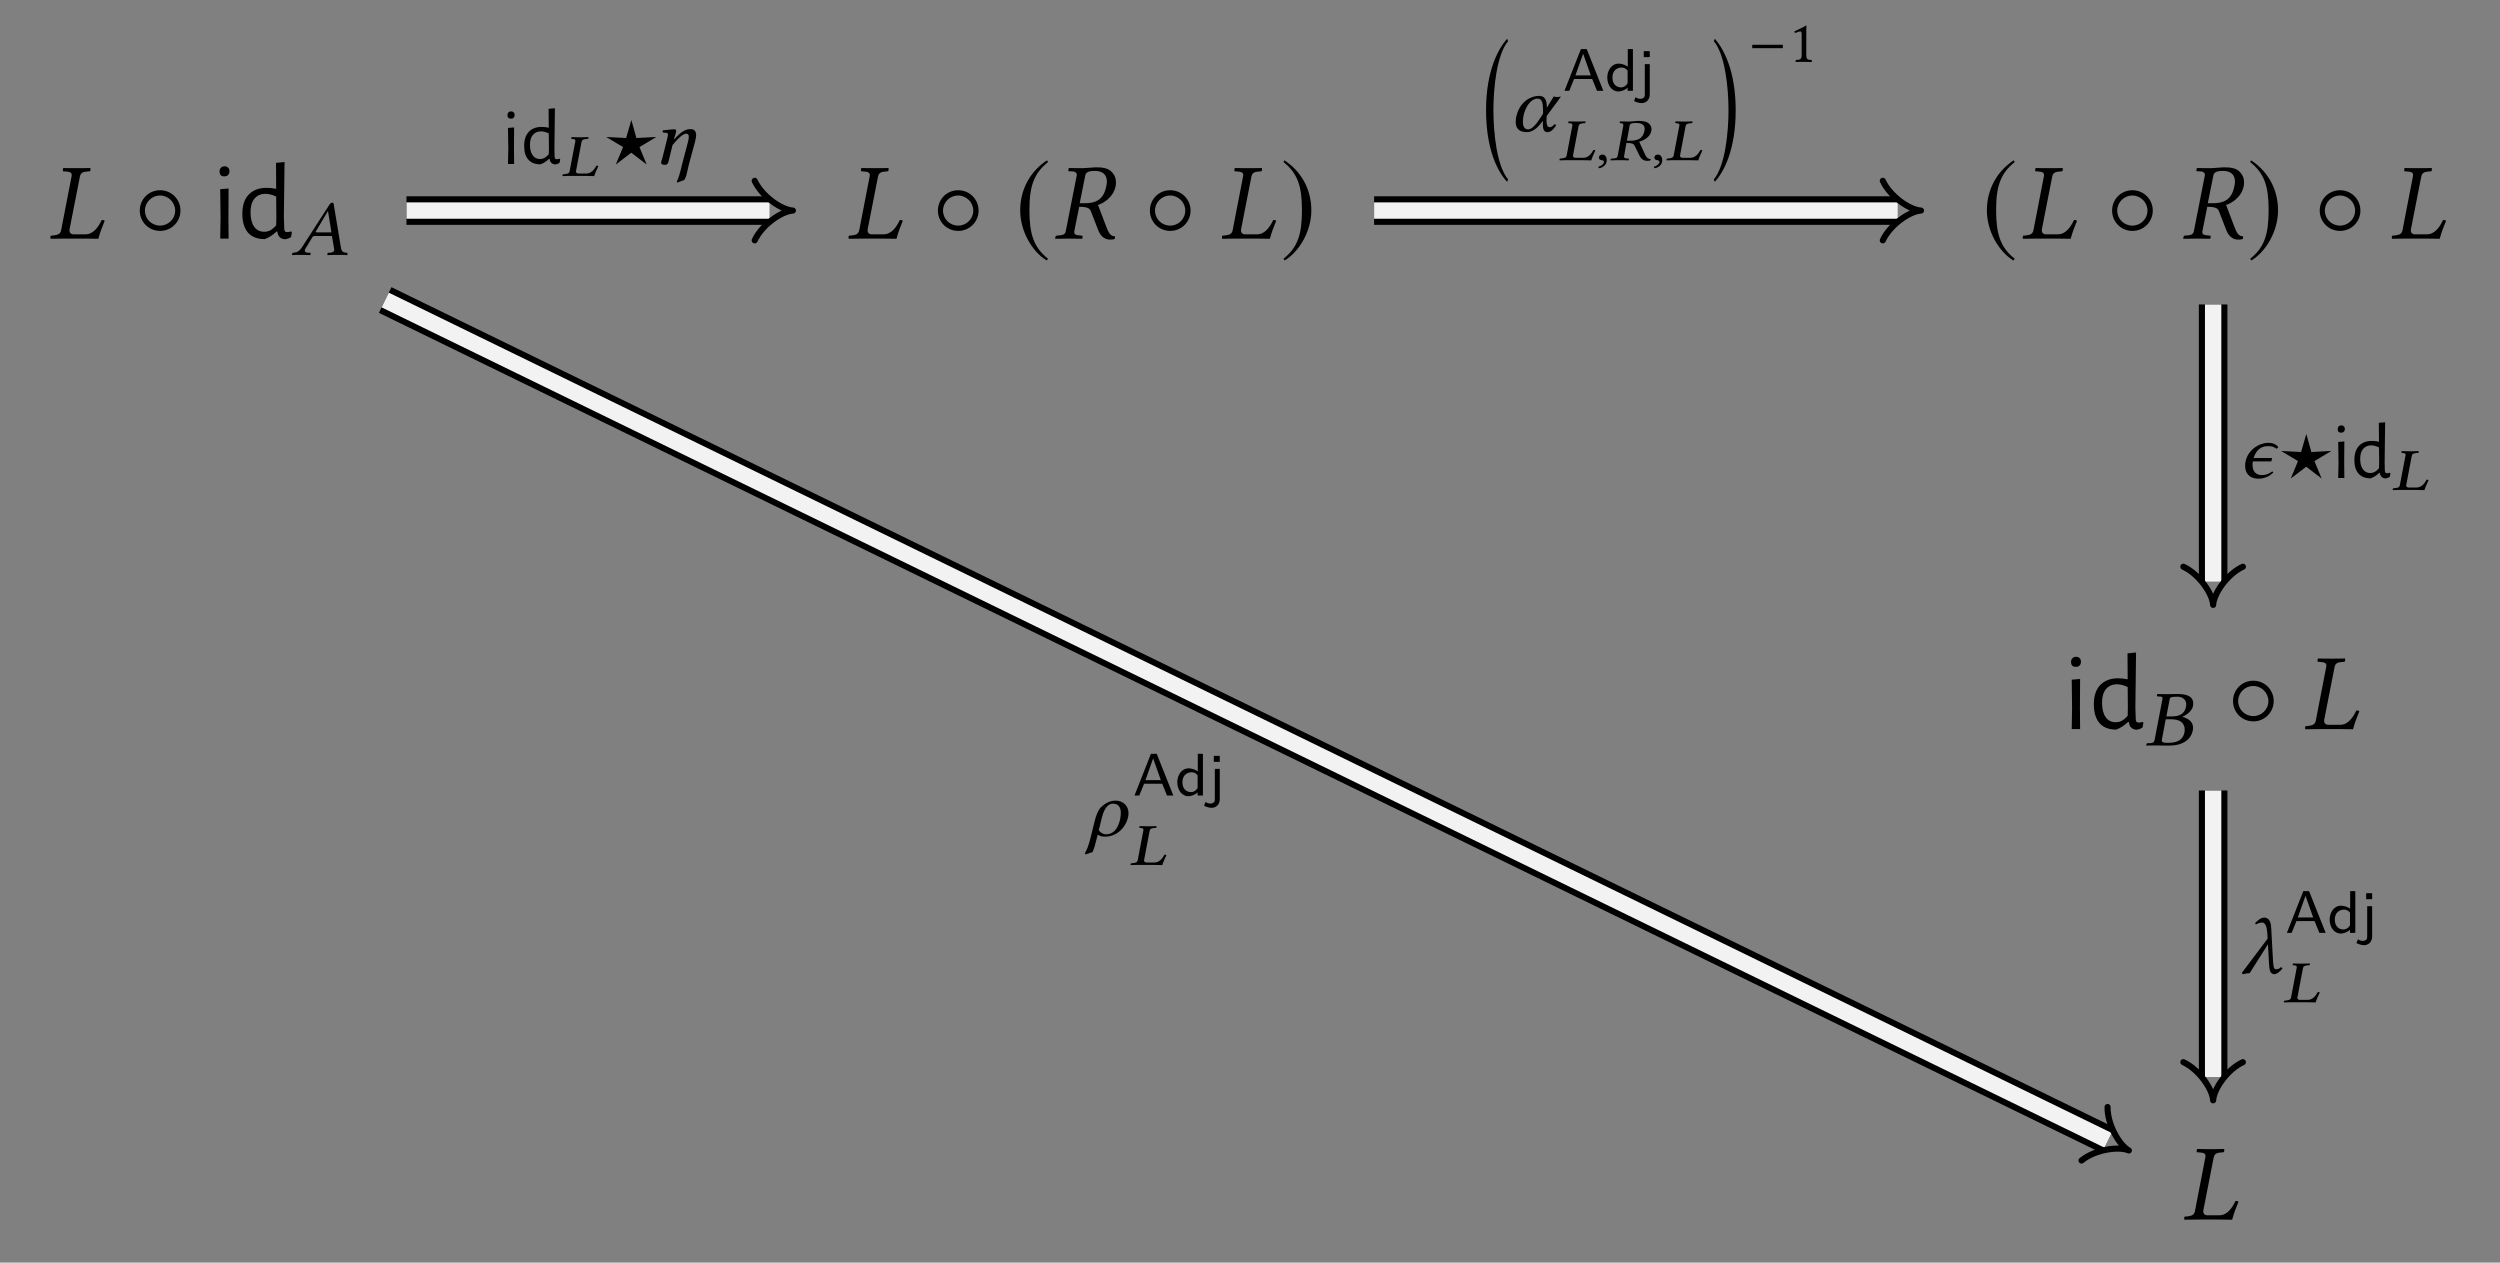 <?xml version="1.0" encoding="UTF-8"?>
<svg xmlns="http://www.w3.org/2000/svg" xmlns:xlink="http://www.w3.org/1999/xlink" width="228.509" height="115.405" viewBox="0 0 228.509 115.405">
<rect x="0" y="0" width="228.509" height="115.405" fill="#808080" stroke="none"/>
<defs>
<g>
<g id="glyph-0-0">
</g>
<g id="glyph-0-1">
<path d="M 1.172 -0.75 C 1.109 -0.484 0.953 -0.344 0.547 -0.297 L 0.234 -0.266 C 0.203 -0.234 0.172 -0.062 0.219 0.016 C 0.672 0.016 1.031 0 1.422 0 L 3.438 0 C 3.703 0 4.578 0.016 4.578 0.016 C 4.719 -0.531 4.938 -1.109 5.156 -1.625 C 5.094 -1.688 4.969 -1.719 4.875 -1.688 C 4.594 -1.094 4.141 -0.391 3.406 -0.391 L 2.312 -0.391 C 2.078 -0.391 1.938 -0.531 1.938 -0.75 C 1.938 -0.797 1.938 -0.844 1.953 -0.891 L 2.891 -5.672 C 2.953 -5.953 3.094 -6.094 3.516 -6.125 L 3.812 -6.156 C 3.859 -6.203 3.875 -6.359 3.844 -6.453 C 3.391 -6.438 3.031 -6.438 2.641 -6.438 C 2.266 -6.438 1.812 -6.438 1.375 -6.453 C 1.344 -6.406 1.312 -6.203 1.344 -6.156 L 1.688 -6.125 C 2.078 -6.094 2.188 -5.969 2.125 -5.672 Z M 1.172 -0.75 "/>
</g>
<g id="glyph-0-2">
<path d="M 3.797 -6.188 C 4.312 -6.188 4.891 -6 4.891 -5.188 C 4.891 -5.062 4.859 -4.922 4.828 -4.766 C 4.594 -3.516 3.812 -3.234 2.891 -3.234 L 2.406 -3.234 L 2.906 -5.719 C 2.953 -6.016 3.125 -6.188 3.797 -6.188 Z M 3.859 -6.516 C 3.625 -6.516 3.016 -6.438 2.641 -6.438 C 2.266 -6.438 1.891 -6.438 1.438 -6.453 L 1.406 -6.438 L 1.359 -6.219 C 1.359 -6.188 1.375 -6.156 1.422 -6.156 L 1.781 -6.141 C 1.922 -6.125 2.141 -6.062 2.141 -5.828 C 2.141 -5.797 2.141 -5.75 2.125 -5.719 L 1.141 -0.719 C 1.094 -0.438 0.953 -0.312 0.531 -0.297 L 0.297 -0.266 C 0.234 -0.266 0.203 -0.234 0.203 -0.188 L 0.156 0 L 0.172 0.016 C 0.625 0.016 1.016 0 1.391 0 C 1.781 0 2.156 0.016 2.609 0.016 L 2.641 0 L 2.672 -0.188 C 2.688 -0.234 2.656 -0.266 2.609 -0.266 L 2.359 -0.297 C 2.047 -0.312 1.906 -0.391 1.906 -0.594 C 1.906 -0.625 1.906 -0.672 1.922 -0.719 L 2.359 -2.906 C 3.156 -2.906 3.312 -2.75 3.422 -2.516 L 4.094 -0.781 C 4.281 -0.312 4.609 0.094 5.188 0.094 C 5.328 0.094 5.5 0.078 5.609 0.031 L 5.641 -0.203 C 5.219 -0.203 5.047 -0.547 4.875 -0.984 L 4.078 -3.078 C 4.516 -3.203 5.469 -3.734 5.688 -4.781 C 5.719 -4.906 5.719 -5.031 5.719 -5.156 C 5.719 -5.484 5.625 -5.766 5.406 -6.016 C 5.047 -6.469 4.453 -6.516 3.859 -6.516 Z M 3.859 -6.516 "/>
</g>
<g id="glyph-1-0">
</g>
<g id="glyph-1-1">
<path d="M 4.344 -2.562 C 4.344 -3.594 3.516 -4.422 2.484 -4.422 C 1.438 -4.422 0.625 -3.594 0.625 -2.562 C 0.625 -1.531 1.438 -0.703 2.484 -0.703 C 3.516 -0.703 4.344 -1.531 4.344 -2.562 Z M 3.859 -2.562 C 3.859 -1.797 3.234 -1.188 2.484 -1.188 C 1.703 -1.188 1.094 -1.797 1.094 -2.562 C 1.094 -3.312 1.703 -3.938 2.484 -3.938 C 3.234 -3.938 3.859 -3.312 3.859 -2.562 Z M 3.859 -2.562 "/>
</g>
<g id="glyph-1-2">
<path d="M 2.938 -7.141 C 1.5 -6.203 0.484 -4.594 0.484 -2.562 C 0.484 -0.703 1.531 1.172 2.906 2.016 L 3.031 1.859 C 1.719 0.812 1.328 -0.391 1.328 -2.594 C 1.328 -4.812 1.75 -5.953 3.031 -6.984 Z M 2.938 -7.141 "/>
</g>
<g id="glyph-1-3">
<path d="M 0.375 -7.141 L 0.297 -6.984 C 1.578 -5.953 1.984 -4.812 1.984 -2.594 C 1.984 -0.391 1.609 0.812 0.297 1.859 L 0.406 2.016 C 1.781 1.172 2.844 -0.703 2.844 -2.562 C 2.844 -4.594 1.828 -6.203 0.375 -7.141 Z M 0.375 -7.141 "/>
</g>
<g id="glyph-2-0">
</g>
<g id="glyph-2-1">
<path d="M 0.844 -1.938 L 0.812 -4.516 L 1.578 -4.578 L 1.562 -2 L 1.578 0 L 0.812 0 Z M 1.219 -6.609 C 1.352 -6.609 1.457 -6.566 1.531 -6.484 C 1.613 -6.41 1.656 -6.301 1.656 -6.156 C 1.656 -6.008 1.613 -5.895 1.531 -5.812 C 1.445 -5.727 1.332 -5.688 1.188 -5.688 C 1.039 -5.688 0.93 -5.723 0.859 -5.797 C 0.785 -5.879 0.75 -5.992 0.75 -6.141 C 0.75 -6.273 0.789 -6.383 0.875 -6.469 C 0.957 -6.562 1.07 -6.609 1.219 -6.609 Z M 1.219 -6.609 "/>
</g>
<g id="glyph-2-2">
<path d="M 4.219 -2 L 4.25 -0.984 C 4.25 -0.836 4.27 -0.734 4.312 -0.672 C 4.352 -0.617 4.426 -0.594 4.531 -0.594 C 4.633 -0.594 4.75 -0.613 4.875 -0.656 L 4.953 -0.594 L 4.875 -0.141 C 4.695 -0.023 4.508 0.039 4.312 0.062 C 4.102 0.039 3.941 -0.023 3.828 -0.141 C 3.711 -0.266 3.645 -0.43 3.625 -0.641 L 3.547 -0.641 C 3.348 -0.461 3.164 -0.32 3 -0.219 C 2.844 -0.113 2.664 -0.023 2.469 0.047 C 1.801 0.047 1.289 -0.148 0.938 -0.547 C 0.594 -0.953 0.422 -1.523 0.422 -2.266 C 0.422 -3.023 0.613 -3.609 1 -4.016 C 1.395 -4.43 1.938 -4.641 2.625 -4.641 C 2.938 -4.641 3.234 -4.609 3.516 -4.547 L 3.5 -6.922 L 4.281 -7 Z M 2.547 -4.094 C 2.117 -4.094 1.781 -3.945 1.531 -3.656 C 1.289 -3.363 1.172 -2.945 1.172 -2.406 C 1.172 -1.844 1.281 -1.406 1.5 -1.094 C 1.719 -0.781 2.023 -0.625 2.422 -0.625 C 2.609 -0.625 2.789 -0.664 2.969 -0.75 C 3.145 -0.844 3.328 -1 3.516 -1.219 L 3.531 -1.938 L 3.516 -3.844 C 3.16 -4.008 2.836 -4.094 2.547 -4.094 Z M 2.547 -4.094 "/>
</g>
<g id="glyph-3-0">
</g>
<g id="glyph-3-1">
<path d="M 2.375 -2.062 C 2.25 -2.062 2.188 -2.078 2.188 -2.109 C 2.188 -2.125 2.188 -2.141 2.203 -2.156 L 3.297 -4 L 3.312 -4 L 3.625 -2.062 Z M 1.25 -0.578 L 1.875 -1.609 C 1.938 -1.703 1.984 -1.734 2.156 -1.734 L 3.672 -1.734 L 3.875 -0.516 C 3.875 -0.5 3.875 -0.484 3.875 -0.453 C 3.875 -0.297 3.75 -0.234 3.516 -0.203 L 3.328 -0.203 C 3.297 -0.203 3.266 -0.172 3.266 -0.141 L 3.25 0 L 3.25 0.016 C 3.531 0 3.938 0 4.219 0 C 4.516 0 4.812 0 5.078 0.016 L 5.078 0 L 5.094 -0.141 C 5.094 -0.172 5.078 -0.203 5.031 -0.203 L 4.969 -0.203 C 4.672 -0.234 4.547 -0.344 4.5 -0.625 L 3.844 -4.562 C 3.828 -4.703 3.812 -4.781 3.703 -4.781 C 3.594 -4.781 3.516 -4.719 3.391 -4.516 L 0.953 -0.734 C 0.672 -0.297 0.438 -0.219 0.109 -0.203 C 0.078 -0.203 0.047 -0.172 0.047 -0.141 L 0.016 0 L 0.031 0.016 C 0.312 0 0.438 0 0.719 0 C 1.016 0 1.406 0 1.672 0.016 L 1.703 0 L 1.719 -0.141 C 1.734 -0.172 1.703 -0.203 1.672 -0.203 L 1.469 -0.203 C 1.266 -0.219 1.188 -0.297 1.188 -0.406 C 1.188 -0.453 1.203 -0.516 1.25 -0.578 Z M 1.25 -0.578 "/>
</g>
<g id="glyph-3-2">
<path d="M 2.25 -4.141 C 2.281 -4.375 2.312 -4.453 2.969 -4.453 C 3.328 -4.453 3.781 -4.281 3.781 -3.75 C 3.781 -3.672 3.766 -3.594 3.75 -3.5 C 3.625 -2.875 3.125 -2.656 2.516 -2.656 L 1.969 -2.656 Z M 1.906 -2.391 L 2.422 -2.391 C 3.281 -2.391 3.641 -1.984 3.641 -1.453 C 3.641 -1.359 3.625 -1.297 3.625 -1.203 C 3.5 -0.672 3.203 -0.234 2.094 -0.234 C 1.656 -0.234 1.547 -0.297 1.547 -0.469 C 1.547 -0.5 1.562 -0.531 1.562 -0.562 Z M 0.156 -0.141 L 0.125 0 L 0.141 0.016 C 0.5 0 0.797 0 1.094 0 C 1.406 0 1.5 0.016 2.188 0.016 C 3.688 0.016 4.25 -0.719 4.375 -1.344 C 4.391 -1.438 4.406 -1.516 4.406 -1.609 C 4.406 -2.141 4.016 -2.453 3.438 -2.609 L 3.438 -2.625 C 3.875 -2.812 4.312 -3.188 4.391 -3.578 C 4.406 -3.672 4.422 -3.75 4.422 -3.844 C 4.422 -4.266 4.156 -4.703 3.016 -4.703 C 2.75 -4.703 2.391 -4.688 2.094 -4.688 C 1.797 -4.688 1.5 -4.688 1.141 -4.703 L 1.125 -4.688 L 1.094 -4.547 C 1.094 -4.516 1.109 -4.484 1.141 -4.484 L 1.328 -4.469 C 1.547 -4.469 1.609 -4.438 1.609 -4.297 C 1.609 -4.266 1.609 -4.219 1.594 -4.172 L 0.891 -0.516 C 0.844 -0.266 0.766 -0.234 0.438 -0.203 L 0.219 -0.203 C 0.188 -0.203 0.156 -0.172 0.156 -0.141 Z M 0.156 -0.141 "/>
</g>
<g id="glyph-3-3">
<path d="M 3.797 -2.062 C 3.859 -2.312 3.891 -2.484 3.891 -2.609 C 3.891 -3.047 3.688 -3.188 3.375 -3.188 C 2.969 -3.188 2.594 -3.031 1.875 -2.25 L 1.875 -2.328 C 1.969 -2.609 2.062 -2.891 2.062 -3.016 C 2.062 -3.109 2.016 -3.172 1.906 -3.172 C 1.641 -3.172 1.25 -3.109 0.859 -3.078 C 0.797 -3.016 0.828 -2.938 0.859 -2.875 L 1.172 -2.844 C 1.266 -2.844 1.312 -2.781 1.312 -2.703 C 1.312 -2.641 1.297 -2.531 1.25 -2.328 L 0.797 -0.516 C 0.75 -0.375 0.688 -0.203 0.688 -0.125 C 0.688 0 0.781 0.078 1.047 0.078 C 1.359 0.078 1.359 -0.25 1.438 -0.516 L 1.734 -1.734 C 2.219 -2.328 2.688 -2.766 2.969 -2.766 C 3.125 -2.766 3.219 -2.719 3.219 -2.484 C 3.219 -2.391 3.203 -2.25 3.141 -2 L 2.609 0.016 C 2.406 0.859 2.281 1.328 2.125 1.578 L 2.172 1.703 L 2.812 1.453 C 2.891 1.344 2.938 1.203 3 1.031 C 3.062 0.734 3.156 0.391 3.234 0.016 Z M 3.797 -2.062 "/>
</g>
<g id="glyph-3-4">
<path d="M 3.984 -2.062 C 3.984 -2.703 3.531 -3.219 2.781 -3.219 C 2.438 -3.219 2.047 -3.094 1.656 -2.781 C 1.422 -2.594 1.141 -2.344 0.891 -1.344 L 0.547 0.047 C 0.328 0.953 0.156 1.328 0 1.578 L 0.047 1.703 L 0.703 1.484 C 0.828 1.188 0.938 0.844 1.031 0.422 L 1.172 -0.109 C 1.344 0 1.516 0.078 1.812 0.078 C 3.25 0.078 3.984 -1.25 3.984 -2.062 Z M 1.953 -0.141 C 1.641 -0.141 1.422 -0.297 1.266 -0.516 L 1.547 -1.656 C 1.812 -2.719 2.25 -2.938 2.562 -2.938 C 2.984 -2.938 3.281 -2.703 3.281 -2.078 C 3.281 -1.531 3.016 -0.141 1.953 -0.141 Z M 1.953 -0.141 "/>
</g>
<g id="glyph-3-5">
<path d="M 3.344 -1.375 L 4.656 -3.156 C 4.562 -3.156 4.438 -3.109 4.328 -3.109 C 4.219 -3.109 4.094 -3.156 3.984 -3.156 L 3.359 -2.125 L 3.359 -2.188 C 3.359 -2.828 3.188 -3.219 2.641 -3.219 C 1.969 -3.219 0.938 -2.766 0.594 -1.422 C 0.531 -1.219 0.516 -1.016 0.516 -0.828 C 0.516 -0.266 0.812 0.094 1.531 0.094 C 2.031 0.094 2.453 -0.203 3 -0.938 L 3 -0.594 C 3 -0.125 3.125 0.094 3.406 0.094 C 3.719 0.094 3.938 -0.109 4.234 -0.562 L 4.047 -0.625 C 3.875 -0.406 3.781 -0.359 3.594 -0.359 C 3.438 -0.359 3.328 -0.562 3.328 -0.938 L 3.328 -0.953 Z M 2.516 -2.969 C 2.938 -2.969 3.016 -2.516 3.016 -1.891 C 3.016 -1.844 3.016 -1.797 3.016 -1.75 L 3.016 -1.594 L 2.828 -1.297 C 2.406 -0.609 1.984 -0.156 1.656 -0.156 C 1.312 -0.156 1.172 -0.438 1.172 -0.859 C 1.172 -1.859 1.781 -2.969 2.516 -2.969 Z M 2.516 -2.969 "/>
</g>
<g id="glyph-3-6">
<path d="M 2.828 -2.906 C 3.016 -2.906 3.156 -2.875 3.281 -2.797 C 3.359 -2.766 3.422 -2.719 3.5 -2.672 L 3.656 -2.812 C 3.625 -2.875 3.562 -2.922 3.5 -2.984 C 3.312 -3.141 3.047 -3.219 2.703 -3.219 C 2.375 -3.219 1.875 -3.078 1.453 -2.75 C 1.047 -2.438 0.781 -2.031 0.672 -1.562 C 0.625 -1.391 0.625 -1.25 0.625 -1.109 C 0.625 -0.828 0.672 -0.609 0.828 -0.391 C 1.031 -0.094 1.375 0.062 1.875 0.062 C 2.203 0.062 2.5 -0.031 2.797 -0.188 C 2.953 -0.297 3.094 -0.391 3.203 -0.5 L 3.109 -0.609 C 2.984 -0.516 2.828 -0.422 2.672 -0.359 C 2.5 -0.297 2.344 -0.266 2.156 -0.266 C 1.859 -0.266 1.656 -0.359 1.5 -0.531 C 1.359 -0.703 1.297 -0.922 1.297 -1.203 C 1.297 -1.297 1.297 -1.391 1.328 -1.516 L 3.016 -1.516 L 3.094 -1.828 L 1.391 -1.828 C 1.516 -2.203 1.703 -2.5 1.922 -2.656 C 2.219 -2.891 2.484 -2.906 2.703 -2.906 Z M 2.828 -2.906 "/>
</g>
<g id="glyph-3-7">
<path d="M 3.891 -0.438 L 3.766 -0.562 C 3.562 -0.375 3.453 -0.359 3.297 -0.359 C 3.078 -0.359 3.047 -0.609 3 -1.562 L 2.859 -4.141 C 2.828 -4.984 2.438 -5.078 2.219 -5.078 C 1.922 -5.078 1.641 -4.844 1.375 -4.562 L 1.469 -4.453 C 1.641 -4.562 1.844 -4.625 2.031 -4.625 C 2.234 -4.625 2.469 -4.469 2.516 -3.469 L 2.531 -3.156 L 0.156 0 L 0.312 0.094 C 0.5 0.031 0.688 0 0.891 0 L 2.562 -2.641 L 2.656 -0.922 C 2.688 -0.234 2.781 0.094 3.156 0.094 C 3.359 0.094 3.688 -0.156 3.891 -0.438 Z M 3.891 -0.438 "/>
</g>
<g id="glyph-4-0">
</g>
<g id="glyph-4-1">
<path d="M 0.625 -1.406 L 0.594 -3.297 L 1.156 -3.344 L 1.141 -1.453 L 1.156 0 L 0.594 0 Z M 0.891 -4.812 C 0.984 -4.812 1.055 -4.781 1.109 -4.719 C 1.172 -4.664 1.203 -4.586 1.203 -4.484 C 1.203 -4.379 1.172 -4.297 1.109 -4.234 C 1.055 -4.172 0.973 -4.141 0.859 -4.141 C 0.766 -4.141 0.688 -4.164 0.625 -4.219 C 0.57 -4.281 0.547 -4.363 0.547 -4.469 C 0.547 -4.57 0.578 -4.656 0.641 -4.719 C 0.703 -4.781 0.785 -4.812 0.891 -4.812 Z M 0.891 -4.812 "/>
</g>
<g id="glyph-4-2">
<path d="M 3.078 -1.453 L 3.094 -0.719 C 3.102 -0.613 3.117 -0.539 3.141 -0.5 C 3.172 -0.457 3.227 -0.438 3.312 -0.438 C 3.383 -0.438 3.461 -0.453 3.547 -0.484 L 3.609 -0.422 L 3.547 -0.109 C 3.422 -0.023 3.285 0.023 3.141 0.047 C 2.992 0.023 2.879 -0.023 2.797 -0.109 C 2.711 -0.191 2.66 -0.312 2.641 -0.469 L 2.594 -0.469 C 2.445 -0.344 2.312 -0.238 2.188 -0.156 C 2.07 -0.082 1.941 -0.02 1.797 0.031 C 1.316 0.031 0.945 -0.113 0.688 -0.406 C 0.438 -0.695 0.312 -1.113 0.312 -1.656 C 0.312 -2.207 0.453 -2.633 0.734 -2.938 C 1.016 -3.238 1.41 -3.391 1.922 -3.391 C 2.148 -3.391 2.363 -3.363 2.562 -3.312 L 2.547 -5.047 L 3.125 -5.094 Z M 1.859 -2.984 C 1.547 -2.984 1.297 -2.875 1.109 -2.656 C 0.93 -2.445 0.844 -2.145 0.844 -1.75 C 0.844 -1.344 0.926 -1.023 1.094 -0.797 C 1.258 -0.566 1.484 -0.453 1.766 -0.453 C 1.898 -0.453 2.031 -0.484 2.156 -0.547 C 2.289 -0.617 2.426 -0.734 2.562 -0.891 L 2.578 -1.422 L 2.562 -2.797 C 2.301 -2.922 2.066 -2.984 1.859 -2.984 Z M 1.859 -2.984 "/>
</g>
<g id="glyph-5-0">
</g>
<g id="glyph-5-1">
<path d="M 0.781 -0.422 C 0.75 -0.266 0.641 -0.188 0.375 -0.172 L 0.172 -0.141 C 0.156 -0.141 0.125 -0.094 0.125 -0.062 C 0.125 -0.031 0.141 0 0.156 0.016 C 0.453 0 0.688 0 0.938 0 L 2.281 0 C 2.453 0 3.031 0.016 3.031 0.016 C 3.125 -0.297 3.281 -0.609 3.406 -0.891 C 3.391 -0.922 3.328 -0.938 3.281 -0.938 C 3.25 -0.938 3.25 -0.938 3.234 -0.938 C 3.047 -0.594 2.766 -0.219 2.297 -0.219 L 1.594 -0.219 C 1.453 -0.219 1.359 -0.297 1.359 -0.422 C 1.359 -0.438 1.359 -0.453 1.375 -0.484 L 1.875 -3.125 C 1.906 -3.281 2 -3.344 2.281 -3.375 L 2.484 -3.391 C 2.5 -3.406 2.516 -3.5 2.5 -3.547 C 2.219 -3.547 1.984 -3.531 1.75 -3.531 C 1.516 -3.531 1.234 -3.547 0.953 -3.547 C 0.938 -3.531 0.922 -3.422 0.938 -3.391 L 1.094 -3.375 C 1.25 -3.359 1.312 -3.312 1.312 -3.203 C 1.312 -3.172 1.297 -3.141 1.297 -3.125 Z M 0.781 -0.422 "/>
</g>
<g id="glyph-5-2">
<path d="M 0.609 -0.516 C 0.422 -0.516 0.297 -0.391 0.297 -0.234 C 0.297 -0.062 0.453 -0.016 0.562 0 C 0.672 0.016 0.766 0.047 0.766 0.172 C 0.766 0.281 0.562 0.531 0.25 0.594 C 0.25 0.656 0.266 0.703 0.312 0.734 C 0.672 0.688 1.016 0.406 1.016 0.016 C 1.016 -0.312 0.859 -0.516 0.609 -0.516 Z M 0.609 -0.516 "/>
</g>
<g id="glyph-5-3">
<path d="M 2.484 -3.406 C 2.828 -3.406 3.234 -3.297 3.234 -2.859 C 3.234 -2.781 3.219 -2.703 3.203 -2.625 C 3.047 -1.938 2.516 -1.781 1.906 -1.781 L 1.609 -1.781 L 1.859 -3.141 C 1.875 -3.312 2 -3.406 2.484 -3.406 Z M 2.609 -3.594 C 2.453 -3.594 2.062 -3.531 1.797 -3.531 C 1.547 -3.531 1.312 -3.547 1 -3.547 L 0.969 -3.531 L 0.953 -3.422 C 0.938 -3.406 0.953 -3.391 0.969 -3.391 L 1.141 -3.375 C 1.203 -3.375 1.281 -3.328 1.281 -3.203 C 1.281 -3.188 1.281 -3.172 1.281 -3.141 L 0.766 -0.391 C 0.75 -0.234 0.641 -0.172 0.359 -0.156 L 0.188 -0.141 C 0.172 -0.141 0.141 -0.125 0.125 -0.109 L 0.109 0 L 0.109 0.016 C 0.422 0 0.688 0 0.938 0 C 1.203 0 1.453 0 1.766 0.016 L 1.781 0 L 1.797 -0.109 C 1.797 -0.125 1.781 -0.141 1.766 -0.141 L 1.625 -0.156 C 1.438 -0.172 1.344 -0.219 1.344 -0.328 C 1.344 -0.344 1.344 -0.375 1.359 -0.391 L 1.562 -1.578 C 2.109 -1.578 2.219 -1.484 2.297 -1.359 L 2.75 -0.438 C 2.875 -0.172 3.094 0.062 3.484 0.062 C 3.578 0.062 3.688 0.047 3.766 0.016 L 3.797 -0.109 C 3.5 -0.109 3.375 -0.297 3.266 -0.531 L 2.734 -1.688 C 3.031 -1.766 3.703 -2.047 3.828 -2.625 C 3.844 -2.703 3.859 -2.766 3.859 -2.828 C 3.859 -3.016 3.797 -3.172 3.656 -3.312 C 3.422 -3.562 3.016 -3.594 2.609 -3.594 Z M 2.609 -3.594 "/>
</g>
<g id="glyph-6-0">
</g>
<g id="glyph-6-1">
<path d="M 4.875 -2.453 L 4.875 -2.469 L 3.078 -2.375 L 2.625 -4 L 2.609 -4 L 2.141 -2.375 L 0.344 -2.469 L 0.344 -2.453 L 1.859 -1.547 L 1.203 0.031 L 1.219 0.031 L 2.609 -1.031 L 4.016 0.047 L 3.359 -1.547 Z M 4.875 -2.453 "/>
</g>
<g id="glyph-7-0">
</g>
<g id="glyph-7-1">
<path d="M 3.719 0 L 2.203 -3.812 L 1.672 -3.812 L 0.172 0 L 0.609 0 L 1.047 -1.078 L 2.703 -1.078 L 3.141 0 Z M 2.578 -1.406 L 1.172 -1.406 L 1.875 -3.391 Z M 2.578 -1.406 "/>
</g>
<g id="glyph-7-2">
<path d="M 2.547 0 L 2.547 -3.812 L 2.078 -3.812 L 2.078 -2.203 C 1.734 -2.453 1.375 -2.484 1.219 -2.484 C 0.641 -2.484 0.203 -1.906 0.203 -1.219 C 0.203 -0.516 0.625 0.062 1.203 0.062 C 1.531 0.062 1.859 -0.094 2.062 -0.281 L 2.062 0 Z M 2.062 -0.688 C 1.922 -0.453 1.719 -0.312 1.453 -0.312 C 1.062 -0.312 0.672 -0.578 0.672 -1.219 C 0.672 -1.891 1.141 -2.125 1.516 -2.125 C 1.734 -2.125 1.922 -2.031 2.062 -1.844 Z M 2.062 -0.688 "/>
</g>
<g id="glyph-7-3">
<path d="M 1.078 0.328 L 1.078 -2.438 L 0.625 -2.438 L 0.625 0.375 C 0.625 0.656 0.406 0.734 0.203 0.734 C -0.031 0.734 -0.172 0.625 -0.219 0.578 L -0.359 0.938 C -0.109 1.062 0.141 1.125 0.344 1.125 C 0.734 1.125 1.078 0.828 1.078 0.328 Z M 1.078 -3.078 L 1.078 -3.625 L 0.531 -3.625 L 0.531 -3.078 Z M 1.078 -3.078 "/>
</g>
<g id="glyph-8-0">
</g>
<g id="glyph-8-1">
<path d="M 2.375 12.453 C 1.328 11.203 1.031 8.141 1.031 6.125 C 1.031 4.125 1.328 1.062 2.375 -0.188 L 2.281 -0.406 C 1.484 0.5 0.359 2.516 0.359 6.125 C 0.359 9.75 1.438 11.766 2.281 12.672 Z M 2.375 12.453 "/>
</g>
<g id="glyph-8-2">
<path d="M 0.219 12.453 L 0.312 12.672 C 1.141 11.766 2.219 9.75 2.219 6.125 C 2.219 2.516 1.109 0.5 0.312 -0.406 L 0.219 -0.188 C 1.266 1.062 1.562 4.125 1.562 6.125 C 1.562 8.141 1.266 11.203 0.219 12.453 Z M 0.219 12.453 "/>
</g>
<g id="glyph-9-0">
</g>
<g id="glyph-9-1">
<path d="M 3.141 -1.25 L 3.141 -1.562 L 0.344 -1.562 L 0.344 -1.25 Z M 3.141 -1.25 "/>
</g>
<g id="glyph-10-0">
</g>
<g id="glyph-10-1">
<path d="M 1.578 -0.672 L 1.578 -2.578 C 1.578 -2.906 1.578 -3.234 1.594 -3.312 C 1.594 -3.328 1.578 -3.328 1.562 -3.328 C 1.266 -3.141 0.969 -3.016 0.484 -2.781 C 0.5 -2.719 0.516 -2.672 0.578 -2.641 C 0.828 -2.734 0.938 -2.781 1.047 -2.781 C 1.141 -2.781 1.156 -2.641 1.156 -2.453 L 1.156 -0.672 C 1.156 -0.219 1.016 -0.188 0.625 -0.172 C 0.594 -0.141 0.594 -0.016 0.625 0.016 C 0.891 0 1.094 0 1.391 0 C 1.656 0 1.781 0 2.062 0.016 C 2.094 -0.016 2.094 -0.141 2.062 -0.172 C 1.672 -0.188 1.578 -0.219 1.578 -0.672 Z M 1.578 -0.672 "/>
</g>
</g>
<clipPath id="clip-0">
<path clip-rule="nonzero" d="M 0 0 L 228.508 0 L 228.508 115.406 L 0 115.406 Z M 0 0 "/>
</clipPath>
<clipPath id="clip-1">
<path clip-rule="nonzero" d="M 14 6 L 214 6 L 214 115.406 L 14 115.406 Z M 14 6 "/>
</clipPath>
</defs>
<g fill="rgb(0%, 0%, 0%)" fill-opacity="1">
<use xlink:href="#glyph-0-1" x="4.413" y="21.809"/>
</g>
<g fill="rgb(0%, 0%, 0%)" fill-opacity="1">
<use xlink:href="#glyph-1-1" x="12.152" y="21.809"/>
</g>
<g fill="rgb(0%, 0%, 0%)" fill-opacity="1">
<use xlink:href="#glyph-2-1" x="19.317" y="21.809"/>
<use xlink:href="#glyph-2-2" x="21.728" y="21.809"/>
</g>
<g fill="rgb(0%, 0%, 0%)" fill-opacity="1">
<use xlink:href="#glyph-3-1" x="26.67" y="23.303"/>
</g>
<g fill="rgb(0%, 0%, 0%)" fill-opacity="1">
<use xlink:href="#glyph-0-1" x="77.363" y="21.809"/>
</g>
<g fill="rgb(0%, 0%, 0%)" fill-opacity="1">
<use xlink:href="#glyph-1-1" x="85.102" y="21.809"/>
</g>
<g fill="rgb(0%, 0%, 0%)" fill-opacity="1">
<use xlink:href="#glyph-1-2" x="92.765" y="21.794"/>
</g>
<g fill="rgb(0%, 0%, 0%)" fill-opacity="1">
<use xlink:href="#glyph-0-2" x="96.282" y="21.809"/>
</g>
<g fill="rgb(0%, 0%, 0%)" fill-opacity="1">
<use xlink:href="#glyph-1-1" x="104.478" y="21.809"/>
</g>
<g fill="rgb(0%, 0%, 0%)" fill-opacity="1">
<use xlink:href="#glyph-0-1" x="111.494" y="21.809"/>
</g>
<g fill="rgb(0%, 0%, 0%)" fill-opacity="1">
<use xlink:href="#glyph-1-3" x="117.018" y="21.794"/>
</g>
<g fill="rgb(0%, 0%, 0%)" fill-opacity="1">
<use xlink:href="#glyph-1-2" x="181.124" y="21.794"/>
</g>
<g fill="rgb(0%, 0%, 0%)" fill-opacity="1">
<use xlink:href="#glyph-0-1" x="184.69" y="21.809"/>
</g>
<g fill="rgb(0%, 0%, 0%)" fill-opacity="1">
<use xlink:href="#glyph-1-1" x="192.428" y="21.809"/>
</g>
<g fill="rgb(0%, 0%, 0%)" fill-opacity="1">
<use xlink:href="#glyph-0-2" x="199.394" y="21.809"/>
</g>
<g fill="rgb(0%, 0%, 0%)" fill-opacity="1">
<use xlink:href="#glyph-1-3" x="205.377" y="21.794"/>
</g>
<g fill="rgb(0%, 0%, 0%)" fill-opacity="1">
<use xlink:href="#glyph-1-1" x="211.406" y="21.809"/>
</g>
<g fill="rgb(0%, 0%, 0%)" fill-opacity="1">
<use xlink:href="#glyph-0-1" x="218.422" y="21.809"/>
</g>
<g fill="rgb(0%, 0%, 0%)" fill-opacity="1">
<use xlink:href="#glyph-2-1" x="188.551" y="66.64"/>
<use xlink:href="#glyph-2-2" x="190.962" y="66.64"/>
</g>
<g fill="rgb(0%, 0%, 0%)" fill-opacity="1">
<use xlink:href="#glyph-3-2" x="196.049" y="68.135"/>
</g>
<g fill="rgb(0%, 0%, 0%)" fill-opacity="1">
<use xlink:href="#glyph-1-1" x="203.481" y="66.64"/>
</g>
<g fill="rgb(0%, 0%, 0%)" fill-opacity="1">
<use xlink:href="#glyph-0-1" x="210.497" y="66.64"/>
</g>
<g fill="rgb(0%, 0%, 0%)" fill-opacity="1">
<use xlink:href="#glyph-0-1" x="199.449" y="111.472"/>
</g>
<path fill="none" stroke-width="2.611" stroke-linecap="butt" stroke-linejoin="miter" stroke="rgb(0%, 0%, 0%)" stroke-opacity="1" stroke-miterlimit="10" d="M -77.103 43.89 L -43.9 43.89 " transform="matrix(1, 0, 0, -1, 114.255, 63.136)"/>
<path fill="none" stroke-width="1.495" stroke-linecap="butt" stroke-linejoin="miter" stroke="rgb(94.901%, 94.901%, 94.901%)" stroke-opacity="1" stroke-miterlimit="10" d="M -77.103 43.89 L -43.9 43.89 " transform="matrix(1, 0, 0, -1, 114.255, 63.136)"/>
<path fill="none" stroke-width="0.558" stroke-linecap="round" stroke-linejoin="round" stroke="rgb(0%, 0%, 0%)" stroke-opacity="1" stroke-miterlimit="10" d="M -1.376 2.72 C -0.708 1.283 1.089 0.053 2.116 0.002 C 1.089 -0.053 -0.708 -1.283 -1.376 -2.721 " transform="matrix(1, 0, 0, -1, 70.357, 19.248)"/>
<g fill="rgb(0%, 0%, 0%)" fill-opacity="1">
<use xlink:href="#glyph-4-1" x="45.837" y="14.99"/>
<use xlink:href="#glyph-4-2" x="47.597" y="14.99"/>
</g>
<g fill="rgb(0%, 0%, 0%)" fill-opacity="1">
<use xlink:href="#glyph-5-1" x="51.282" y="16.081"/>
</g>
<g fill="rgb(0%, 0%, 0%)" fill-opacity="1">
<use xlink:href="#glyph-6-1" x="55.091" y="14.99"/>
</g>
<g fill="rgb(0%, 0%, 0%)" fill-opacity="1">
<use xlink:href="#glyph-3-3" x="59.739" y="14.99"/>
</g>
<g clip-path="url(#clip-0)">
<path fill="none" stroke-width="2.611" stroke-linecap="butt" stroke-linejoin="miter" stroke="rgb(0%, 0%, 0%)" stroke-opacity="1" stroke-miterlimit="10" d="M -79.048 35.714 L 78.433 -41.094 " transform="matrix(1, 0, 0, -1, 114.255, 63.136)"/>
</g>
<g clip-path="url(#clip-1)">
<path fill="none" stroke-width="1.495" stroke-linecap="butt" stroke-linejoin="miter" stroke="rgb(94.901%, 94.901%, 94.901%)" stroke-opacity="1" stroke-miterlimit="10" d="M -79.048 35.714 L 78.433 -41.094 " transform="matrix(1, 0, 0, -1, 114.255, 63.136)"/>
</g>
<path fill="none" stroke-width="0.558" stroke-linecap="round" stroke-linejoin="round" stroke="rgb(0%, 0%, 0%)" stroke-opacity="1" stroke-miterlimit="10" d="M -1.377 2.719 C -0.708 1.285 1.088 0.053 2.113 0.001 C 1.087 -0.052 -0.707 -1.283 -1.375 -2.721 " transform="matrix(0.899, 0.438, 0.438, -0.899, 192.686, 104.231)"/>
<g fill="rgb(0%, 0%, 0%)" fill-opacity="1">
<use xlink:href="#glyph-3-4" x="99.166" y="76.397"/>
</g>
<g fill="rgb(0%, 0%, 0%)" fill-opacity="1">
<use xlink:href="#glyph-7-1" x="103.526" y="72.713"/>
<use xlink:href="#glyph-7-2" x="107.405" y="72.713"/>
<use xlink:href="#glyph-7-3" x="110.414" y="72.713"/>
</g>
<g fill="rgb(0%, 0%, 0%)" fill-opacity="1">
<use xlink:href="#glyph-5-1" x="103.207" y="79.057"/>
</g>
<path fill="none" stroke-width="2.611" stroke-linecap="butt" stroke-linejoin="miter" stroke="rgb(0%, 0%, 0%)" stroke-opacity="1" stroke-miterlimit="10" d="M 11.343 43.89 L 59.214 43.89 " transform="matrix(1, 0, 0, -1, 114.255, 63.136)"/>
<path fill="none" stroke-width="1.495" stroke-linecap="butt" stroke-linejoin="miter" stroke="rgb(94.901%, 94.901%, 94.901%)" stroke-opacity="1" stroke-miterlimit="10" d="M 11.343 43.89 L 59.214 43.89 " transform="matrix(1, 0, 0, -1, 114.255, 63.136)"/>
<path fill="none" stroke-width="0.558" stroke-linecap="round" stroke-linejoin="round" stroke="rgb(0%, 0%, 0%)" stroke-opacity="1" stroke-miterlimit="10" d="M -1.377 2.72 C -0.709 1.283 1.088 0.053 2.115 0.002 C 1.088 -0.053 -0.709 -1.283 -1.377 -2.721 " transform="matrix(1, 0, 0, -1, 173.471, 19.248)"/>
<g fill="rgb(0%, 0%, 0%)" fill-opacity="1">
<use xlink:href="#glyph-8-1" x="135.472" y="3.946"/>
</g>
<g fill="rgb(0%, 0%, 0%)" fill-opacity="1">
<use xlink:href="#glyph-3-5" x="138.025" y="11.982"/>
</g>
<g fill="rgb(0%, 0%, 0%)" fill-opacity="1">
<use xlink:href="#glyph-7-1" x="142.829" y="8.299"/>
<use xlink:href="#glyph-7-2" x="146.708" y="8.299"/>
<use xlink:href="#glyph-7-3" x="149.717" y="8.299"/>
</g>
<g fill="rgb(0%, 0%, 0%)" fill-opacity="1">
<use xlink:href="#glyph-5-1" x="142.415" y="14.643"/>
</g>
<g fill="rgb(0%, 0%, 0%)" fill-opacity="1">
<use xlink:href="#glyph-5-2" x="145.845" y="14.643"/>
</g>
<g fill="rgb(0%, 0%, 0%)" fill-opacity="1">
<use xlink:href="#glyph-5-3" x="147.094" y="14.643"/>
</g>
<g fill="rgb(0%, 0%, 0%)" fill-opacity="1">
<use xlink:href="#glyph-5-2" x="150.919" y="14.643"/>
</g>
<g fill="rgb(0%, 0%, 0%)" fill-opacity="1">
<use xlink:href="#glyph-5-1" x="152.196" y="14.643"/>
</g>
<g fill="rgb(0%, 0%, 0%)" fill-opacity="1">
<use xlink:href="#glyph-8-2" x="156.429" y="3.946"/>
</g>
<g fill="rgb(0%, 0%, 0%)" fill-opacity="1">
<use xlink:href="#glyph-9-1" x="159.819" y="5.654"/>
</g>
<g fill="rgb(0%, 0%, 0%)" fill-opacity="1">
<use xlink:href="#glyph-10-1" x="163.523" y="5.654"/>
</g>
<path fill="none" stroke-width="2.611" stroke-linecap="butt" stroke-linejoin="miter" stroke="rgb(0%, 0%, 0%)" stroke-opacity="1" stroke-miterlimit="10" d="M 88.034 35.308 L 88.034 9.96 " transform="matrix(1, 0, 0, -1, 114.255, 63.136)"/>
<path fill="none" stroke-width="1.495" stroke-linecap="butt" stroke-linejoin="miter" stroke="rgb(94.901%, 94.901%, 94.901%)" stroke-opacity="1" stroke-miterlimit="10" d="M 88.034 35.308 L 88.034 9.96 " transform="matrix(1, 0, 0, -1, 114.255, 63.136)"/>
<path fill="none" stroke-width="0.558" stroke-linecap="round" stroke-linejoin="round" stroke="rgb(0%, 0%, 0%)" stroke-opacity="1" stroke-miterlimit="10" d="M -1.374 2.72 C -0.71 1.283 1.087 0.052 2.114 0.002 C 1.087 -0.053 -0.71 -1.284 -1.374 -2.721 " transform="matrix(0, 1, 1, 0, 202.287, 53.175)"/>
<g fill="rgb(0%, 0%, 0%)" fill-opacity="1">
<use xlink:href="#glyph-3-6" x="204.592" y="43.691"/>
</g>
<g fill="rgb(0%, 0%, 0%)" fill-opacity="1">
<use xlink:href="#glyph-6-1" x="208.188" y="43.691"/>
</g>
<g fill="rgb(0%, 0%, 0%)" fill-opacity="1">
<use xlink:href="#glyph-4-1" x="213.126" y="43.691"/>
<use xlink:href="#glyph-4-2" x="214.886" y="43.691"/>
</g>
<g fill="rgb(0%, 0%, 0%)" fill-opacity="1">
<use xlink:href="#glyph-5-1" x="218.571" y="44.782"/>
</g>
<path fill="none" stroke-width="2.611" stroke-linecap="butt" stroke-linejoin="miter" stroke="rgb(0%, 0%, 0%)" stroke-opacity="1" stroke-miterlimit="10" d="M 88.034 -9.118 L 88.034 -35.325 " transform="matrix(1, 0, 0, -1, 114.255, 63.136)"/>
<path fill="none" stroke-width="1.495" stroke-linecap="butt" stroke-linejoin="miter" stroke="rgb(94.901%, 94.901%, 94.901%)" stroke-opacity="1" stroke-miterlimit="10" d="M 88.034 -9.118 L 88.034 -35.325 " transform="matrix(1, 0, 0, -1, 114.255, 63.136)"/>
<path fill="none" stroke-width="0.558" stroke-linecap="round" stroke-linejoin="round" stroke="rgb(0%, 0%, 0%)" stroke-opacity="1" stroke-miterlimit="10" d="M -1.374 2.72 C -0.706 1.283 1.086 0.052 2.114 0.002 C 1.086 -0.053 -0.706 -1.284 -1.374 -2.721 " transform="matrix(0, 1, 1, 0, 202.287, 98.46)"/>
<g fill="rgb(0%, 0%, 0%)" fill-opacity="1">
<use xlink:href="#glyph-3-7" x="204.737" y="88.951"/>
</g>
<g fill="rgb(0%, 0%, 0%)" fill-opacity="1">
<use xlink:href="#glyph-7-1" x="208.857" y="85.267"/>
<use xlink:href="#glyph-7-2" x="212.736" y="85.267"/>
<use xlink:href="#glyph-7-3" x="215.745" y="85.267"/>
</g>
<g fill="rgb(0%, 0%, 0%)" fill-opacity="1">
<use xlink:href="#glyph-5-1" x="208.626" y="91.611"/>
</g>
</svg>
